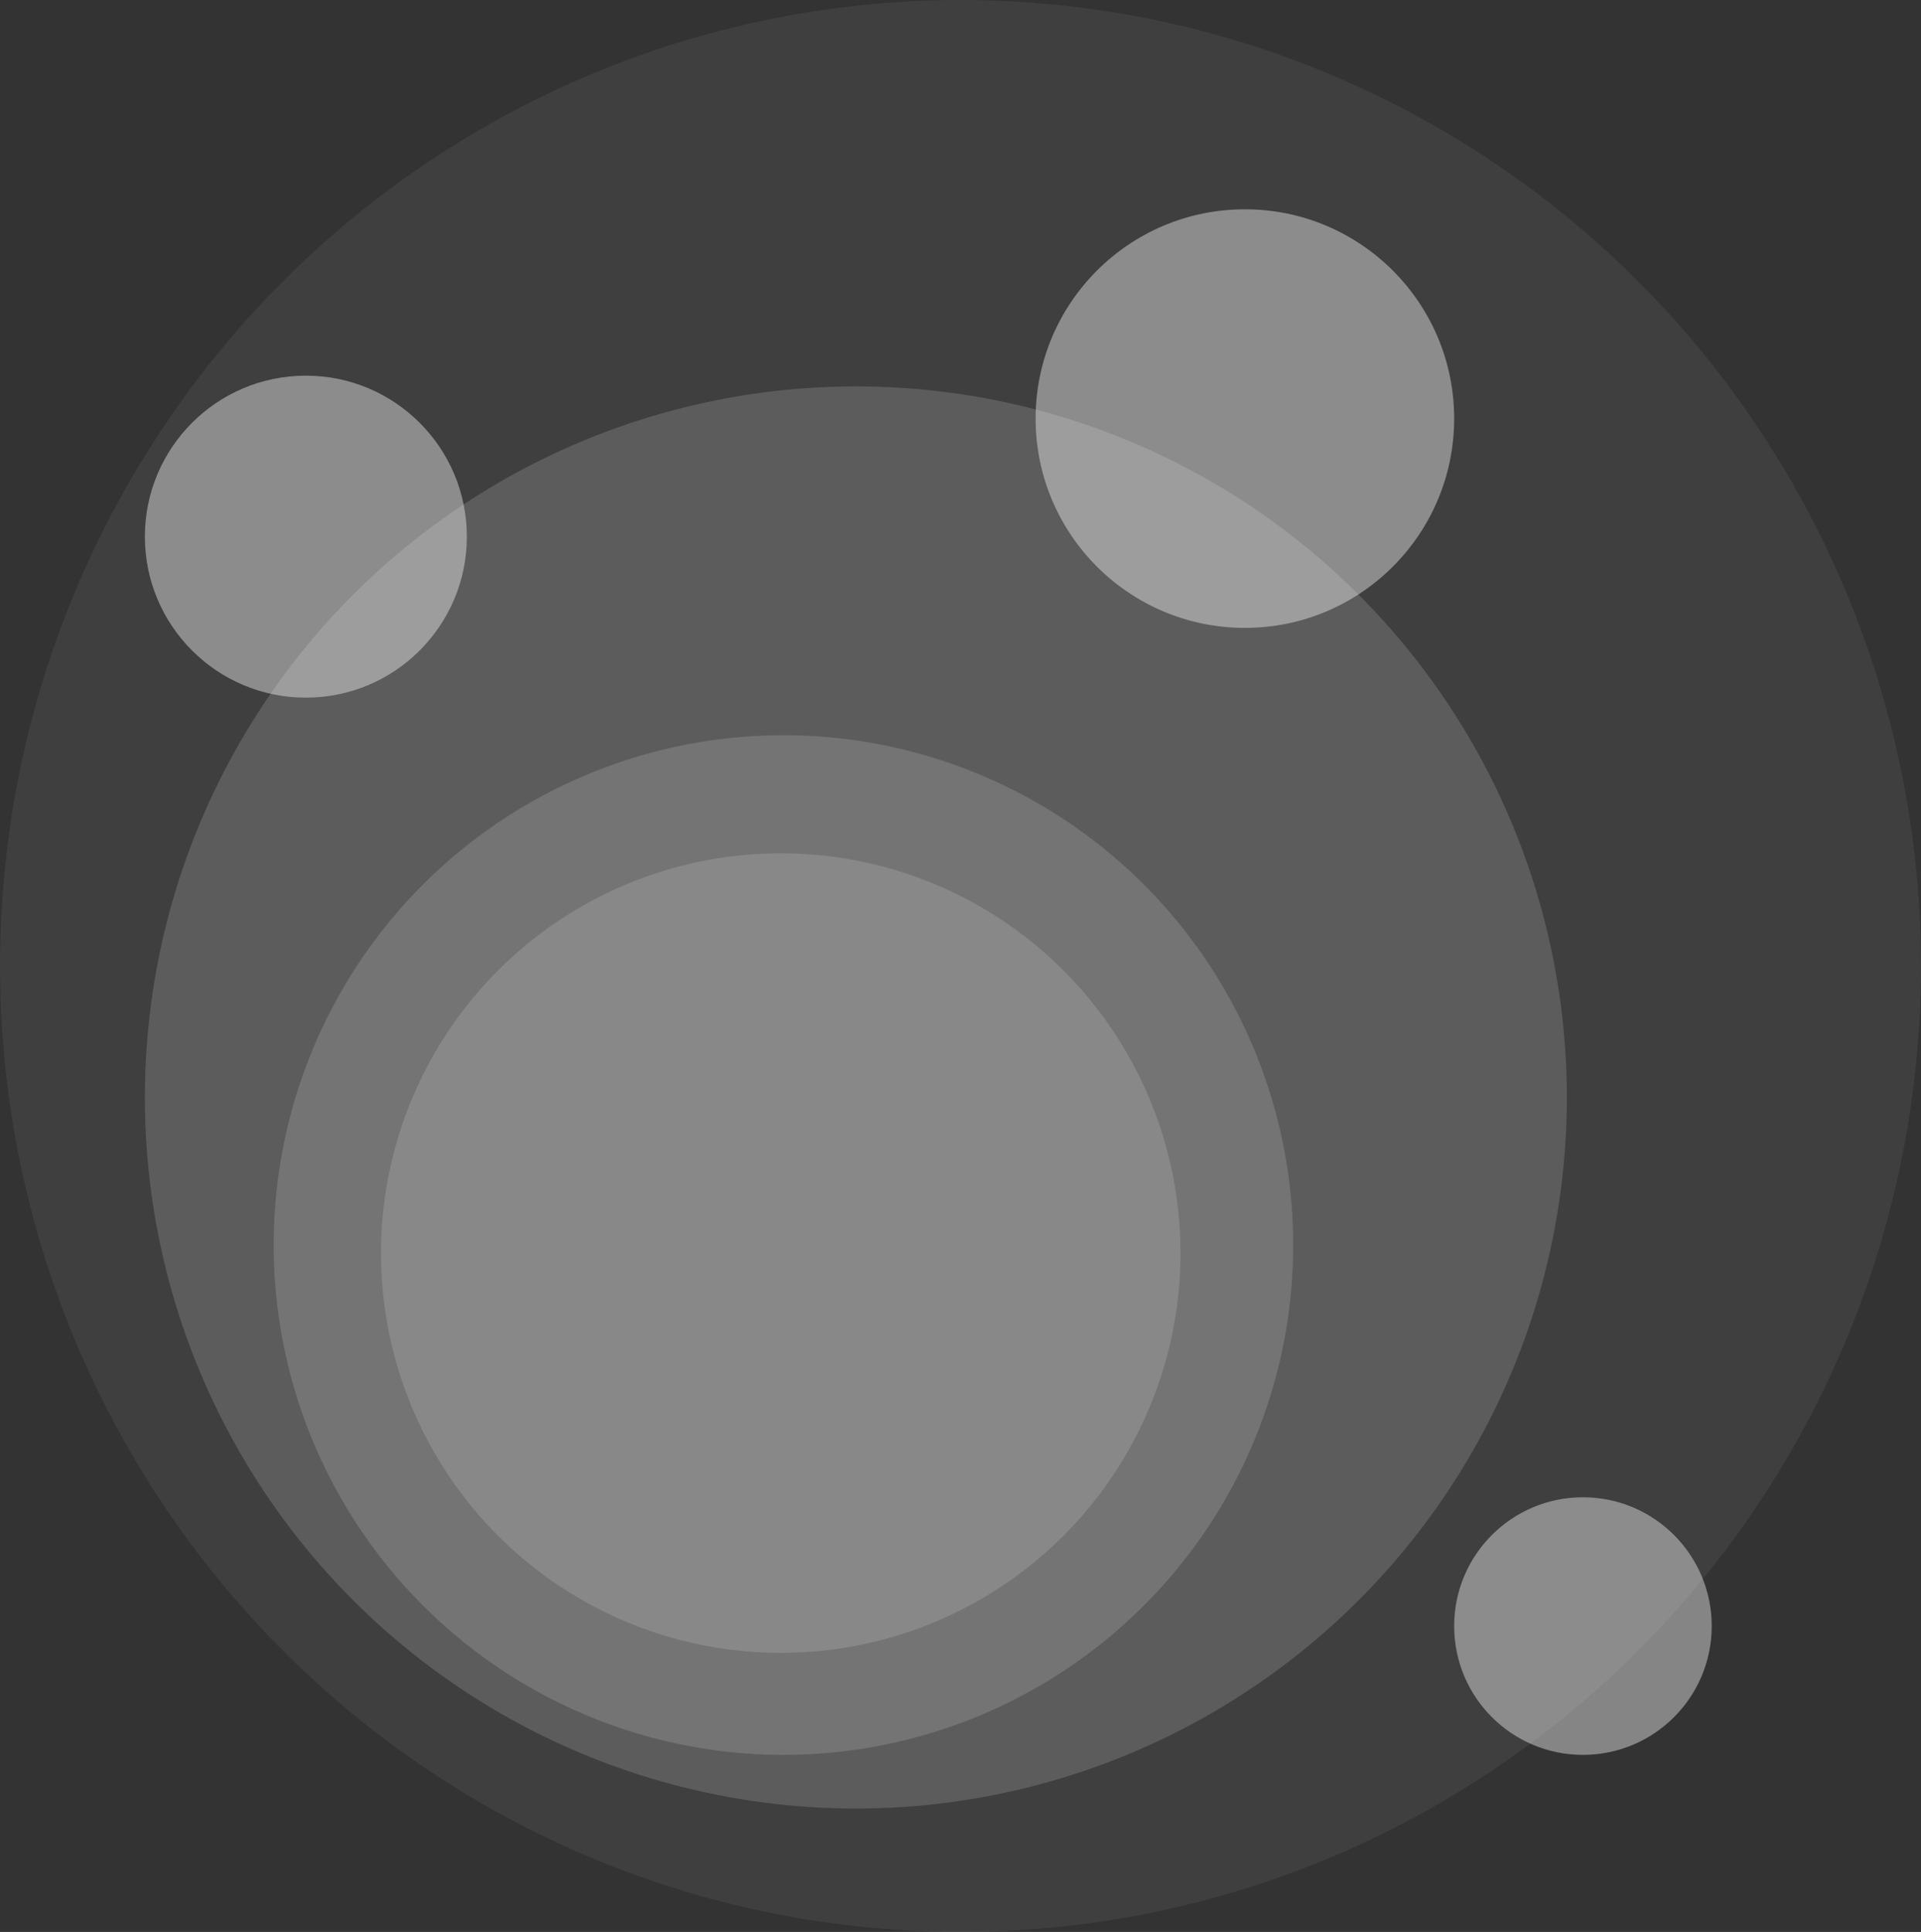 <svg xmlns="http://www.w3.org/2000/svg" width="358" height="360" viewBox="0 0 358 360">
  <rect x="0" y="0" width="358" height="360" fill="#333333" stroke="none"/>
  <g id="Group_32" data-name="Group 32" transform="translate(-1 -31)">
    <ellipse id="Ellipse_41" data-name="Ellipse 41" cx="179" cy="180" rx="179" ry="180" transform="translate(1 31)" fill="#fff" opacity="0.059"/>
    <circle id="Ellipse_42" data-name="Ellipse 42" cx="132.5" cy="132.5" r="132.5" transform="translate(28 103)" fill="#fff" opacity="0.149"/>
    <circle id="Ellipse_43" data-name="Ellipse 43" cx="95" cy="95" r="95" transform="translate(52 168)" fill="#fff" opacity="0.147"/>
    <circle id="Ellipse_44" data-name="Ellipse 44" cx="74.5" cy="74.5" r="74.5" transform="translate(72 190)" fill="#fff" opacity="0.147"/>
    <circle id="Ellipse_45" data-name="Ellipse 45" cx="30" cy="30" r="30" transform="translate(28 101)" fill="#fff" opacity="0.4"/>
    <circle id="Ellipse_46" data-name="Ellipse 46" cx="39" cy="39" r="39" transform="translate(194 70)" fill="#fff" opacity="0.4"/>
    <circle id="Ellipse_47" data-name="Ellipse 47" cx="24" cy="24" r="24" transform="translate(272 310)" fill="#fff" opacity="0.4"/>
  </g>
</svg>
